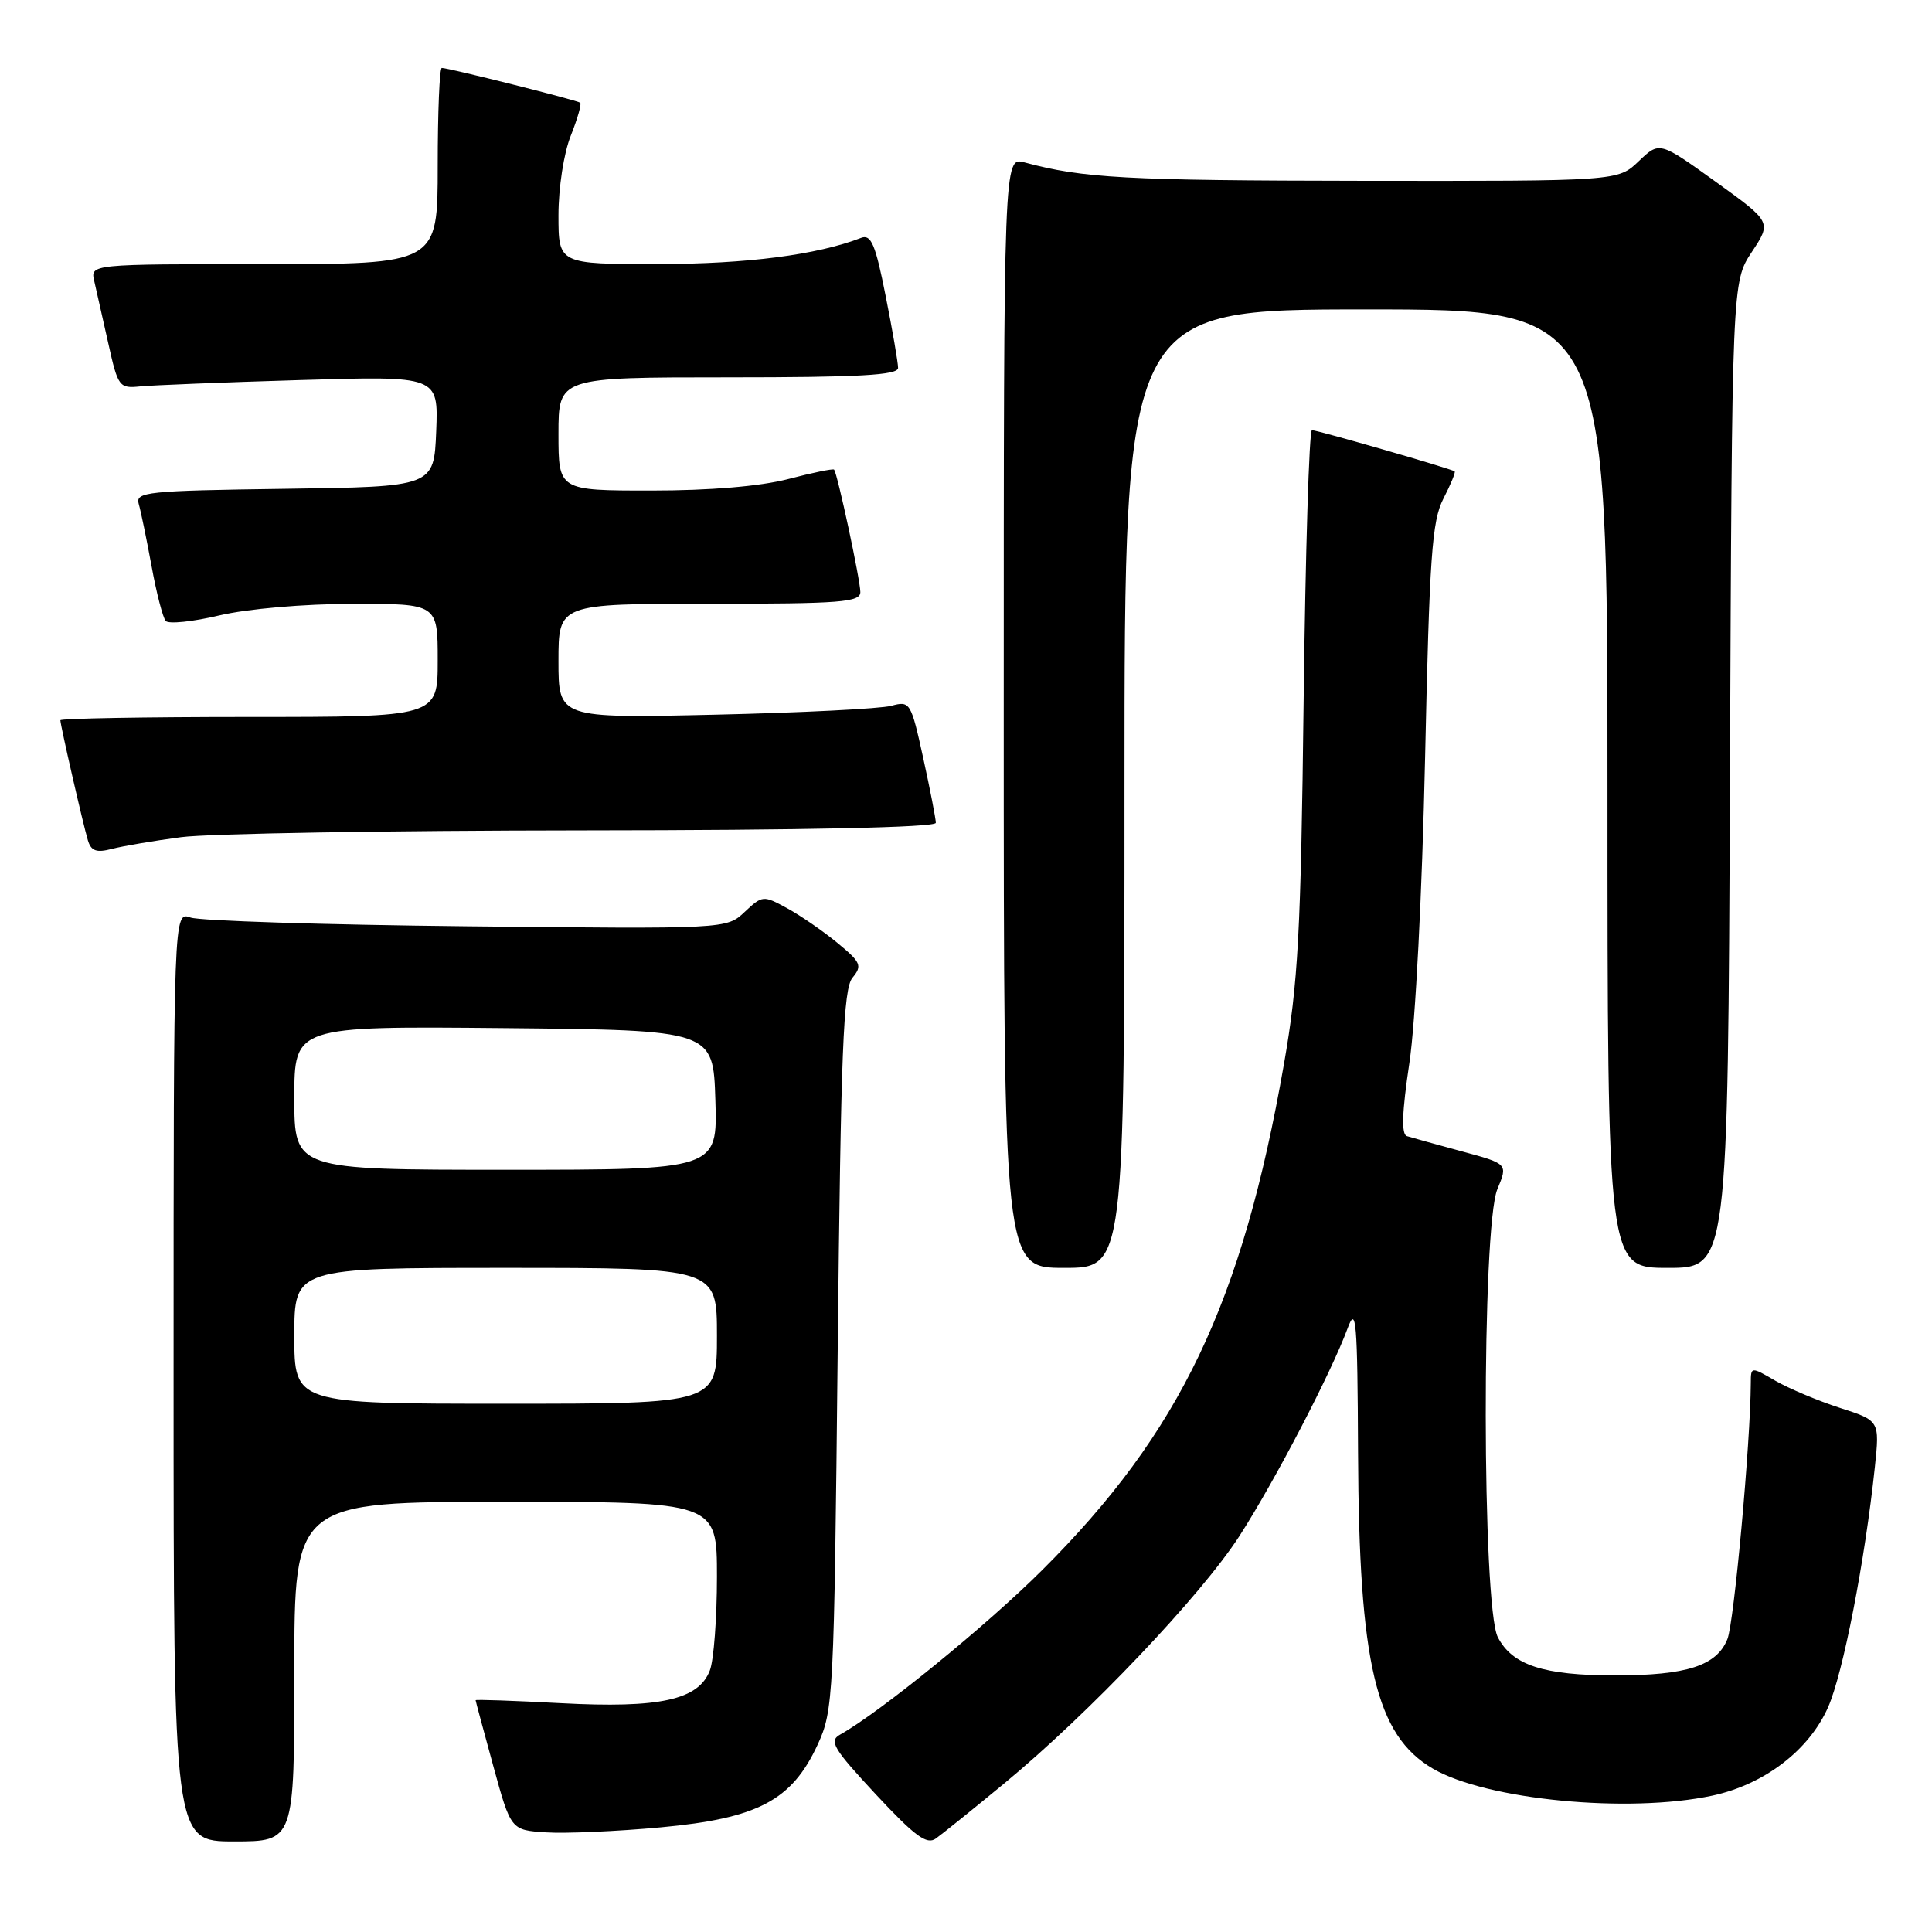 <?xml version="1.0" encoding="UTF-8" standalone="no"?>
<!DOCTYPE svg PUBLIC "-//W3C//DTD SVG 1.1//EN" "http://www.w3.org/Graphics/SVG/1.1/DTD/svg11.dtd" >
<svg xmlns="http://www.w3.org/2000/svg" xmlns:xlink="http://www.w3.org/1999/xlink" version="1.1" viewBox="0 0 256 256">
 <g >
 <path fill="currentColor"
d=" M 133.00 236.37 C 144.21 227.13 159.16 211.41 164.25 203.50 C 168.98 196.14 176.38 181.93 178.57 176.00 C 179.70 172.93 179.87 174.95 179.95 192.50 C 180.07 220.50 182.31 229.94 189.87 234.36 C 196.97 238.50 215.77 240.31 226.90 237.93 C 233.79 236.45 239.70 231.93 242.23 226.22 C 244.22 221.71 247.11 206.87 248.43 194.38 C 249.07 188.25 249.07 188.25 243.79 186.55 C 240.88 185.61 237.04 183.99 235.25 182.96 C 232.00 181.07 232.00 181.07 231.99 183.28 C 231.95 191.18 229.78 214.96 228.89 217.19 C 227.47 220.72 223.51 222.00 214.00 222.00 C 204.53 222.00 200.39 220.65 198.47 216.94 C 196.37 212.88 196.32 162.57 198.41 157.57 C 199.81 154.21 199.81 154.21 193.66 152.55 C 190.27 151.63 187.02 150.73 186.42 150.54 C 185.67 150.30 185.77 147.39 186.75 140.85 C 187.56 135.47 188.44 118.34 188.83 100.50 C 189.41 73.78 189.74 69.03 191.25 66.09 C 192.22 64.21 192.89 62.58 192.75 62.46 C 192.36 62.13 174.58 57.00 173.84 57.00 C 173.47 57.00 172.98 73.09 172.74 92.75 C 172.37 123.76 172.02 130.16 170.13 141.00 C 164.59 172.65 156.39 189.82 138.09 208.05 C 130.64 215.47 116.64 226.86 111.31 229.85 C 109.81 230.69 110.42 231.71 116.04 237.75 C 121.22 243.31 122.80 244.48 124.00 243.62 C 124.83 243.03 128.88 239.77 133.00 236.37 Z  M 39.00 221.50 C 39.00 199.00 39.00 199.00 67.00 199.00 C 95.00 199.00 95.00 199.00 95.00 208.93 C 95.00 214.40 94.58 219.98 94.06 221.34 C 92.57 225.25 87.42 226.38 74.30 225.68 C 68.09 225.35 63.01 225.17 63.02 225.29 C 63.02 225.40 64.08 229.32 65.36 234.00 C 67.69 242.50 67.69 242.50 72.35 242.80 C 74.91 242.97 81.76 242.67 87.59 242.13 C 100.43 240.94 104.92 238.57 108.34 231.18 C 110.43 226.64 110.52 225.03 111.00 178.90 C 111.42 139.18 111.74 131.01 112.96 129.55 C 114.28 127.96 114.08 127.51 110.96 124.94 C 109.06 123.37 106.05 121.30 104.29 120.34 C 101.14 118.62 101.02 118.63 98.67 120.84 C 96.27 123.10 96.27 123.10 61.88 122.74 C 42.97 122.54 26.49 122.02 25.25 121.58 C 23.00 120.77 23.00 120.77 23.00 182.38 C 23.00 244.00 23.00 244.00 31.00 244.00 C 39.00 244.00 39.00 244.00 39.00 221.50 Z  M 149.00 104.50 C 149.00 41.00 149.00 41.00 181.00 41.00 C 213.00 41.00 213.00 41.00 213.00 104.50 C 213.00 168.00 213.00 168.00 220.98 168.00 C 228.96 168.00 228.96 168.00 229.23 102.68 C 229.50 37.35 229.50 37.35 232.13 33.38 C 234.75 29.42 234.75 29.42 227.32 24.07 C 219.89 18.73 219.89 18.73 217.14 21.36 C 214.39 24.00 214.39 24.00 180.45 23.96 C 149.14 23.92 143.50 23.61 135.75 21.52 C 133.00 20.78 133.00 20.78 133.00 94.39 C 133.00 168.00 133.00 168.00 141.00 168.00 C 149.00 168.00 149.00 168.00 149.00 104.50 Z  M 24.00 110.93 C 27.58 110.45 51.54 110.05 77.25 110.03 C 106.82 110.01 124.00 109.64 124.00 109.03 C 124.00 108.49 123.25 104.63 122.33 100.44 C 120.70 93.02 120.59 92.85 118.08 93.53 C 116.66 93.91 106.16 94.44 94.75 94.70 C 74.00 95.17 74.00 95.17 74.00 87.59 C 74.00 80.00 74.00 80.00 94.00 80.00 C 111.41 80.00 114.00 79.80 114.00 78.45 C 114.00 76.88 110.97 62.74 110.52 62.23 C 110.39 62.07 107.65 62.64 104.43 63.48 C 100.72 64.44 94.08 65.00 86.29 65.00 C 74.00 65.00 74.00 65.00 74.00 57.50 C 74.00 50.00 74.00 50.00 96.50 50.00 C 113.83 50.00 119.00 49.71 119.00 48.75 C 119.00 48.06 118.26 43.76 117.35 39.20 C 116.00 32.36 115.42 31.01 114.10 31.52 C 108.24 33.78 98.99 34.97 87.25 34.99 C 74.00 35.00 74.00 35.00 74.00 28.52 C 74.00 24.87 74.71 20.27 75.63 17.98 C 76.52 15.74 77.08 13.78 76.88 13.61 C 76.48 13.28 59.44 9.00 58.54 9.00 C 58.24 9.00 58.00 14.85 58.00 22.00 C 58.00 35.00 58.00 35.00 34.98 35.00 C 11.96 35.00 11.96 35.00 12.49 37.25 C 12.78 38.49 13.61 42.20 14.35 45.50 C 15.63 51.27 15.80 51.49 18.59 51.20 C 20.19 51.04 29.73 50.66 39.80 50.36 C 58.09 49.81 58.09 49.81 57.80 57.15 C 57.50 64.50 57.50 64.50 37.69 64.77 C 19.46 65.02 17.92 65.18 18.38 66.77 C 18.66 67.72 19.42 71.42 20.08 75.00 C 20.73 78.58 21.58 81.85 21.96 82.28 C 22.34 82.71 25.55 82.38 29.08 81.54 C 32.79 80.67 40.25 80.02 46.75 80.01 C 58.00 80.00 58.00 80.00 58.00 87.50 C 58.00 95.00 58.00 95.00 33.00 95.00 C 19.25 95.00 8.00 95.20 8.00 95.44 C 8.00 96.09 11.00 109.20 11.64 111.33 C 12.07 112.77 12.77 113.02 14.84 112.48 C 16.30 112.10 20.42 111.40 24.00 110.93 Z  M 39.00 177.00 C 39.00 168.00 39.00 168.00 67.00 168.00 C 95.00 168.00 95.00 168.00 95.00 177.00 C 95.00 186.00 95.00 186.00 67.00 186.00 C 39.00 186.00 39.00 186.00 39.00 177.00 Z  M 39.00 145.48 C 39.00 135.97 39.00 135.97 66.75 136.23 C 94.50 136.50 94.50 136.50 94.79 145.75 C 95.08 155.00 95.08 155.00 67.04 155.00 C 39.00 155.00 39.00 155.00 39.00 145.48 Z "/>
</g>
</svg>